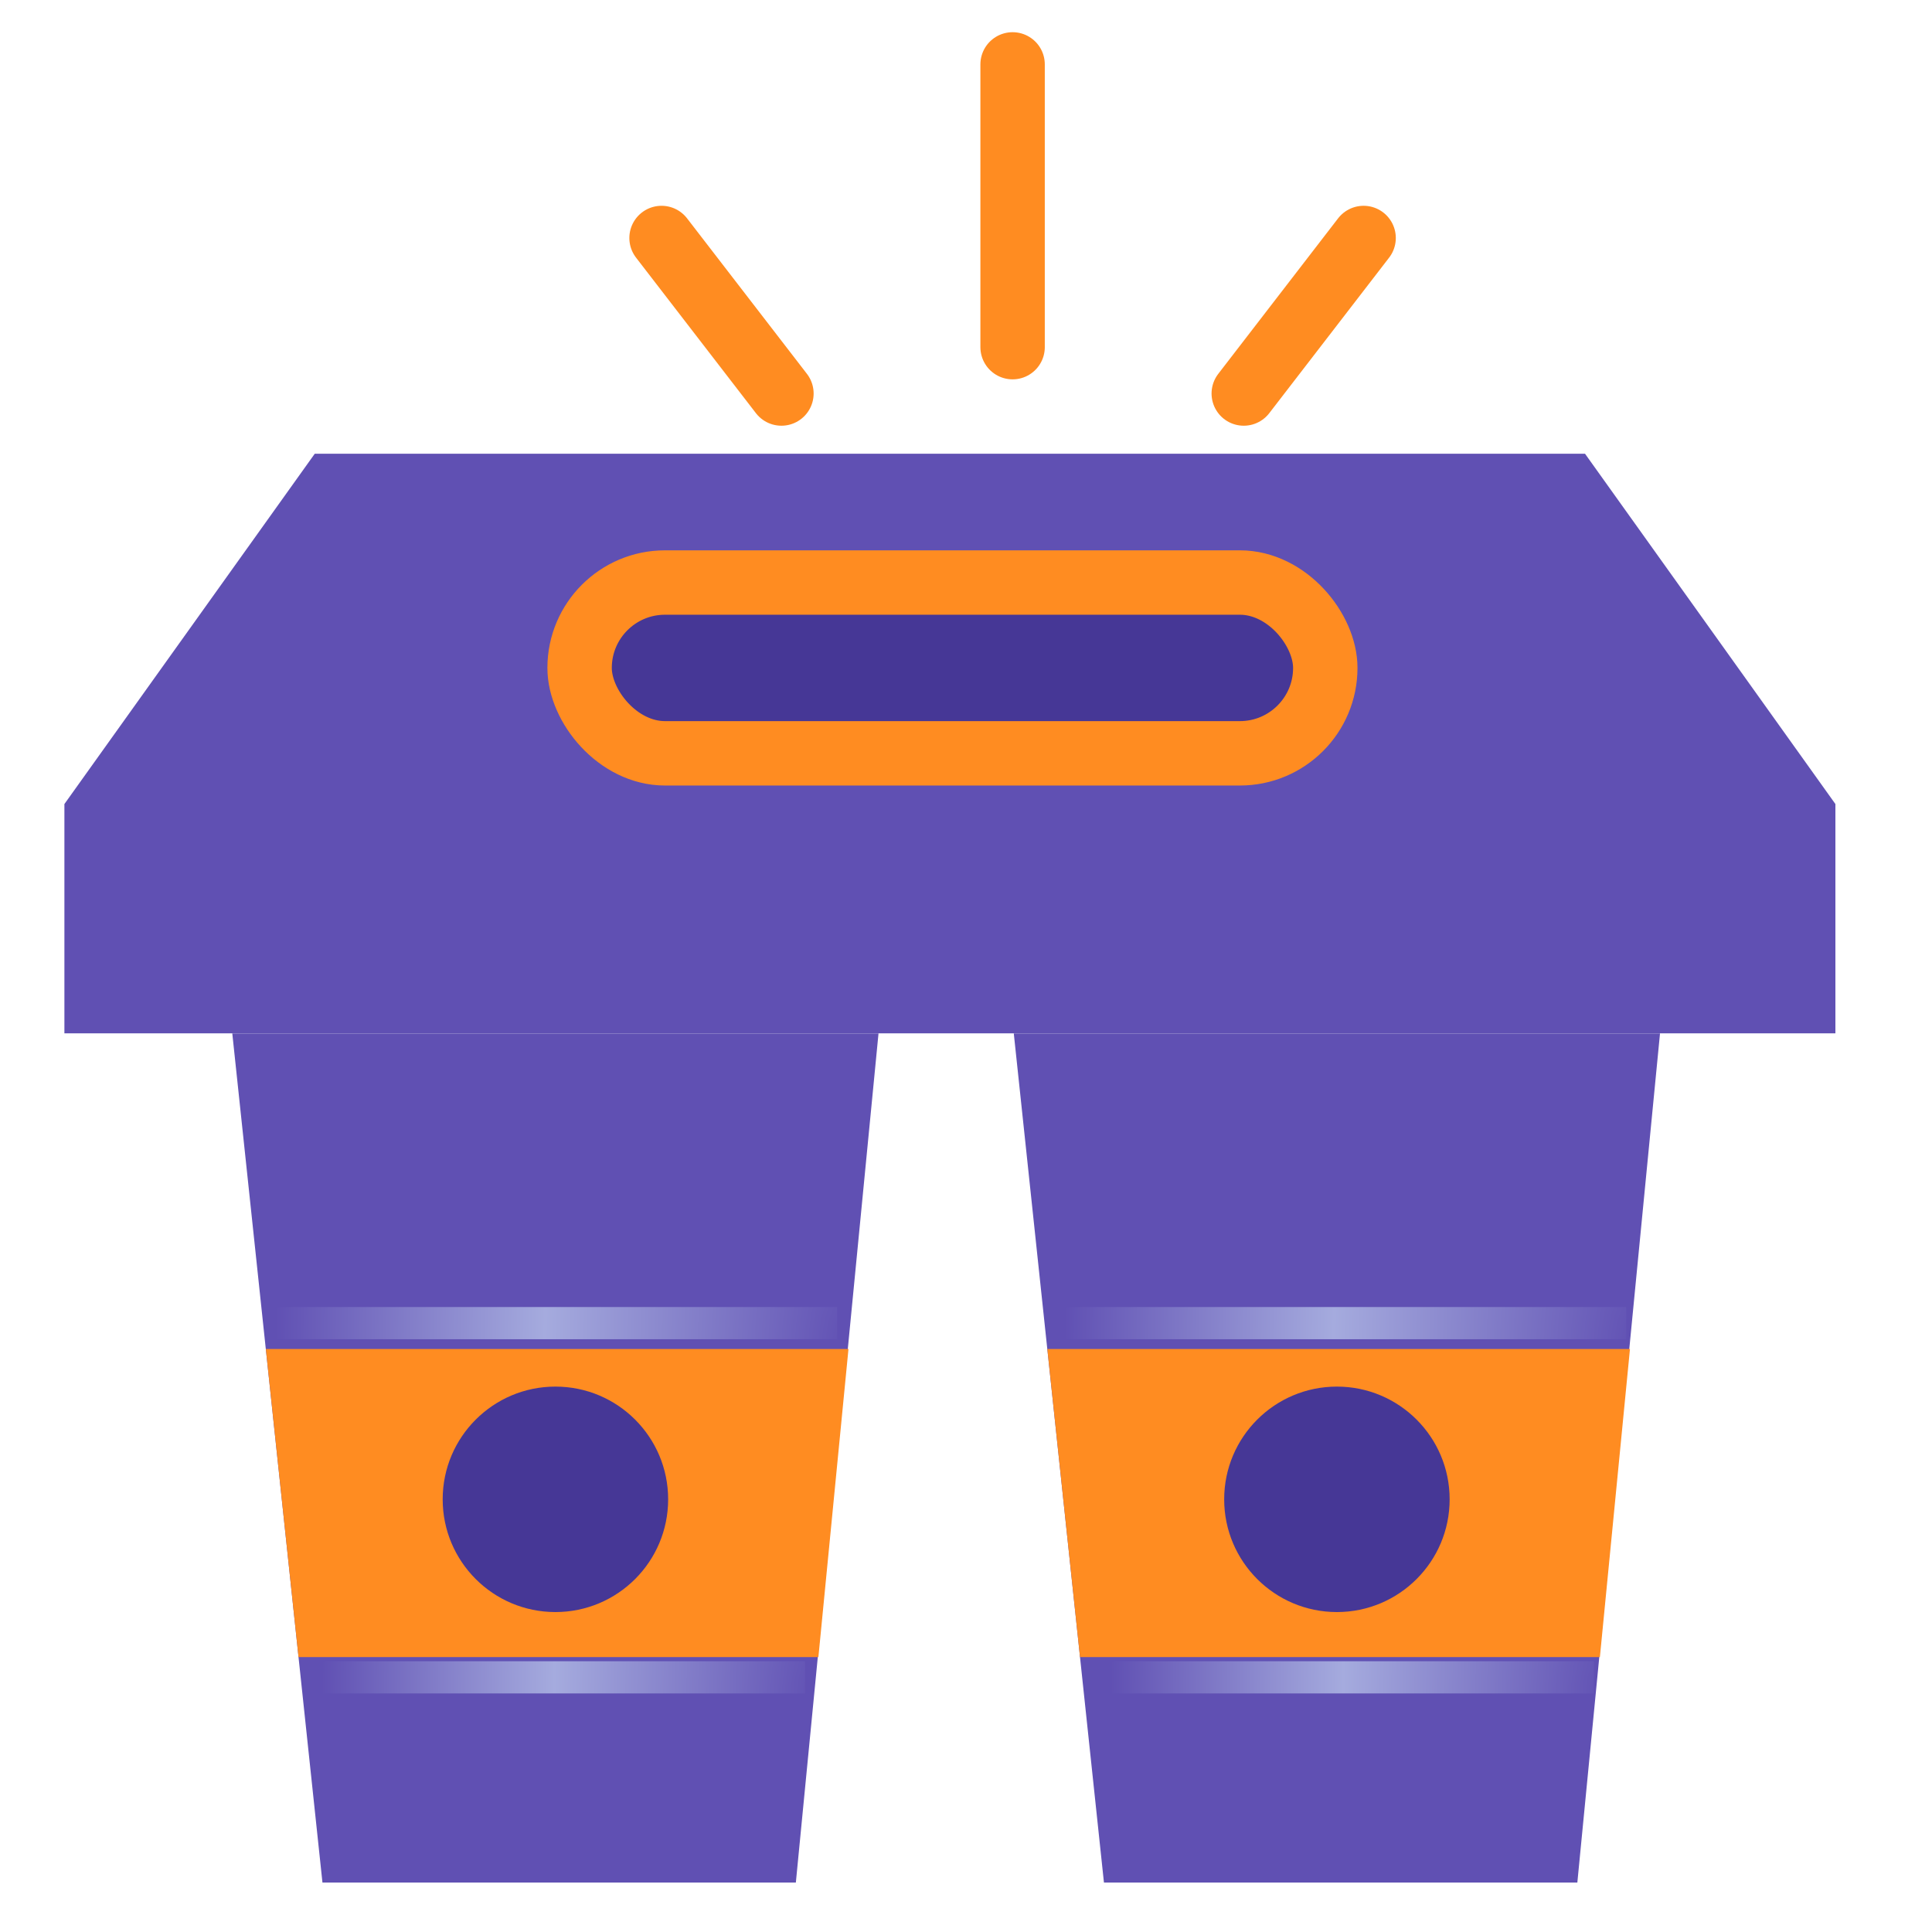 <svg width="60" height="60" viewBox="0 0 60 60" fill="none" xmlns="http://www.w3.org/2000/svg">
<path d="M10.014 58.464L7.214 32.094H27.283L24.716 58.464H10.014Z" fill="#6050B3"/>
<path d="M34.284 58.464L31.484 32.094H51.553L48.986 58.464H34.284Z" fill="#6050B3"/>
<path d="M26.35 41.895H8.256L9.271 51.463H25.416L26.35 41.895Z" fill="#FF8C21"/>
<path d="M50.62 41.895H32.526L33.541 51.463H49.686L50.62 41.895Z" fill="#FF8C21"/>
<circle cx="17.249" cy="46.563" r="3.501" fill="#463796"/>
<circle cx="41.519" cy="46.563" r="3.501" fill="#463796"/>
<path d="M31.447 10.781V2" stroke="#FF8C21" stroke-width="2" stroke-miterlimit="10" stroke-linecap="round"/>
<path d="M24.268 12.221L20.545 7.391" stroke="#FF8C21" stroke-width="2" stroke-miterlimit="10" stroke-linecap="round"/>
<path d="M38.626 12.221L42.348 7.391" stroke="#FF8C21" stroke-width="2" stroke-miterlimit="10" stroke-linecap="round"/>
<path d="M9.775 14.091L2 24.97V32.091H57V24.97L49.224 14.091H9.775Z" fill="#6050B3"/>
<rect x="18" y="18.091" width="23.158" height="5.304" rx="2.652" fill="#463796" stroke="#FF8C21" stroke-width="2"/>
<path d="M8.5 41.091H26" stroke="url(#paint0_radial_1641_132165)"/>
<path d="M33 41.091H50.5" stroke="url(#paint1_radial_1641_132165)"/>
<path d="M10 52.091L25 52.091" stroke="url(#paint2_radial_1641_132165)"/>
<path d="M34.5 52.091L49.5 52.091" stroke="url(#paint3_radial_1641_132165)"/>
<defs>
<radialGradient id="paint0_radial_1641_132165" cx="0" cy="0" r="1" gradientUnits="userSpaceOnUse" gradientTransform="translate(26.46 41.805) rotate(180) scale(17.96 37.143)">
<stop stop-color="#6050B3"/>
<stop offset="0.531" stop-color="#A5ABDE"/>
<stop offset="1" stop-color="#6050B3"/>
</radialGradient>
<radialGradient id="paint1_radial_1641_132165" cx="0" cy="0" r="1" gradientUnits="userSpaceOnUse" gradientTransform="translate(50.961 41.805) rotate(180) scale(17.96 37.143)">
<stop stop-color="#6050B3"/>
<stop offset="0.531" stop-color="#A5ABDE"/>
<stop offset="1" stop-color="#6050B3"/>
</radialGradient>
<radialGradient id="paint2_radial_1641_132165" cx="0" cy="0" r="1" gradientUnits="userSpaceOnUse" gradientTransform="translate(25.395 52.805) rotate(180) scale(15.395 37.143)">
<stop stop-color="#6050B3"/>
<stop offset="0.531" stop-color="#A5ABDE"/>
<stop offset="1" stop-color="#6050B3"/>
</radialGradient>
<radialGradient id="paint3_radial_1641_132165" cx="0" cy="0" r="1" gradientUnits="userSpaceOnUse" gradientTransform="translate(49.895 52.805) rotate(180) scale(15.395 37.143)">
<stop stop-color="#6050B3"/>
<stop offset="0.531" stop-color="#A5ABDE"/>
<stop offset="1" stop-color="#6050B3"/>
</radialGradient>
</defs>
</svg>
